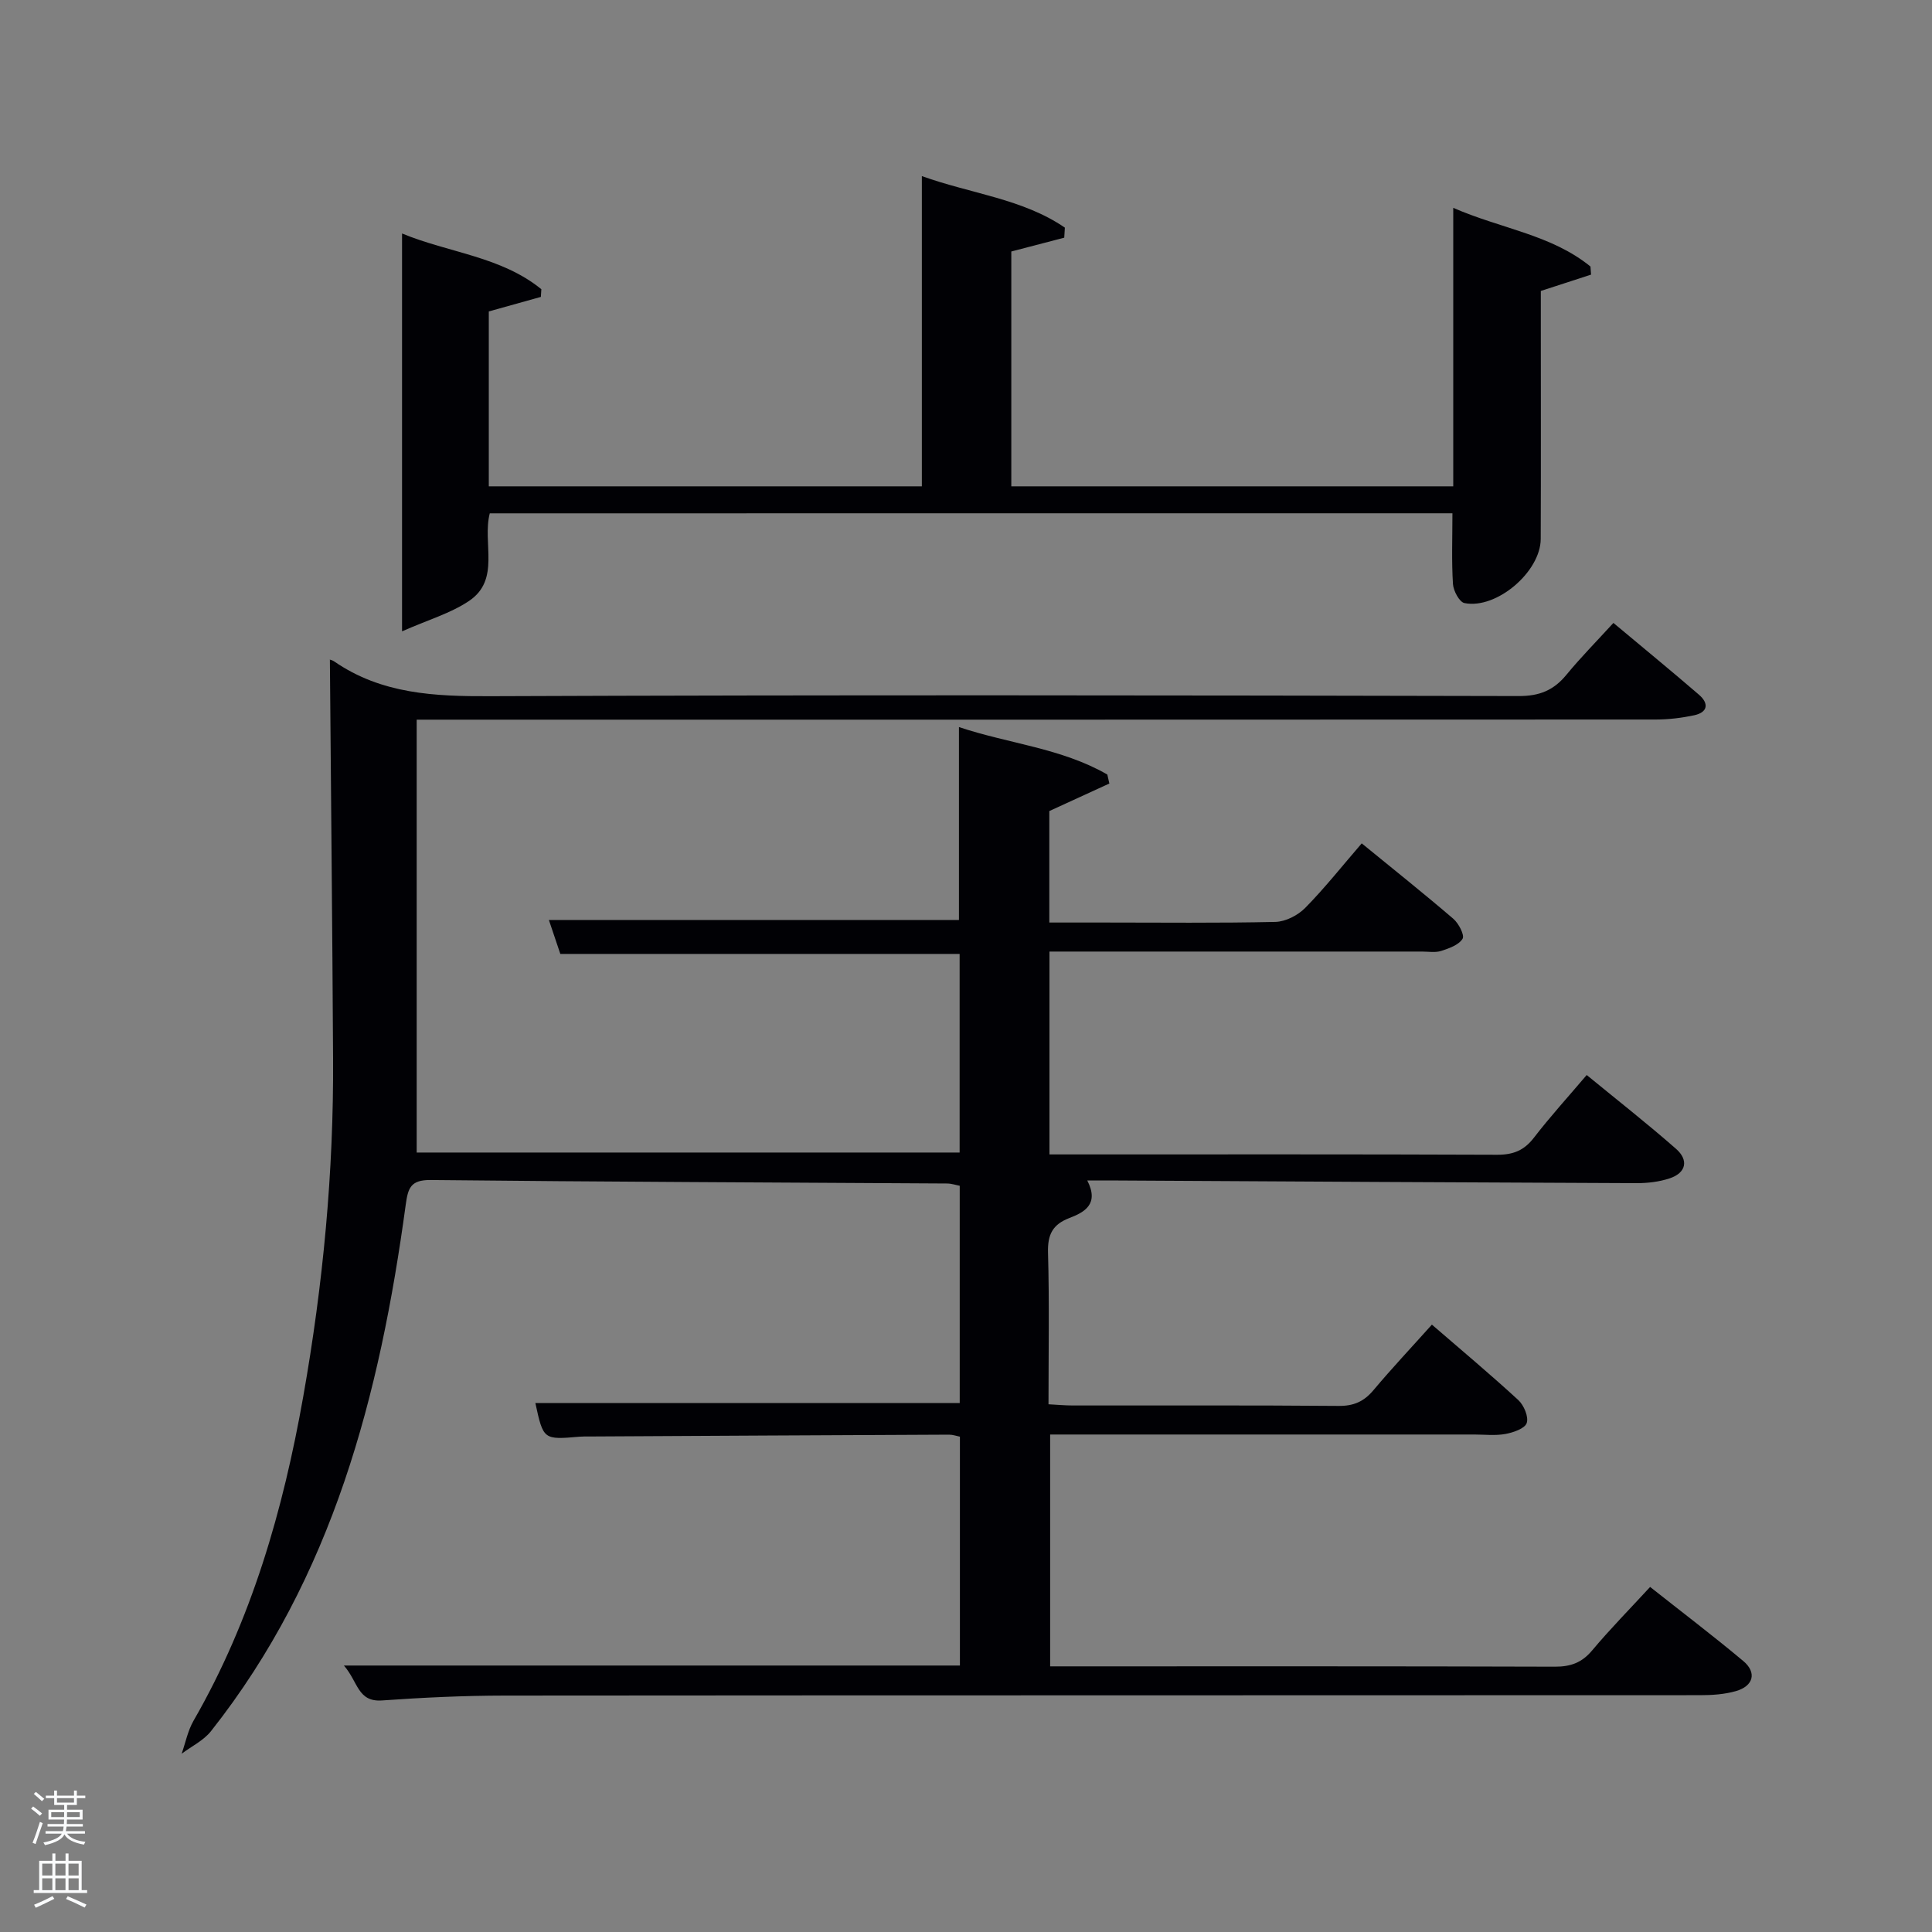 <svg enable-background="new 0 0 400 400" viewBox="0 0 400 400" xmlns="http://www.w3.org/2000/svg"><rect x="0" y="0" width="400" height="400" fill="#808080" stroke="none"/><path d="m6.44 374.46.42-.45c.65.47 1.27.95 1.85 1.44l-.45.49c-.65-.56-1.25-1.06-1.82-1.48m.93 7.33-.63-.26c.55-1.36 1.05-2.8 1.52-4.33.19.1.38.19.59.27-.46 1.29-.95 2.73-1.48 4.32m-.38-10.38.44-.42c.43.34 1.01.82 1.74 1.44l-.49.49c-.53-.51-1.09-1.01-1.69-1.51m2.5.35h1.72v-1.04h.59v1.04h3.52v-1.04h.59v1.04h1.75v.53h-1.75v1.42h-2.03v.97h3.22v2.03h-3.24c0 .35-.01.66-.03.93h3.32v.53h-3.37c-.03.27-.08.58-.15.94h3.96v.53h-3.71c.67.92 1.93 1.48 3.79 1.68-.13.24-.23.44-.29.59-2.13-.38-3.48-1.08-4.04-2.12-.43.97-1.77 1.72-4.03 2.23-.09-.19-.2-.37-.33-.55 2.1-.42 3.37-1.03 3.81-1.83h-3.36v-.53h3.58c.08-.29.13-.61.16-.94h-3.33v-.53h3.39c.02-.27.04-.58.04-.93h-3.23v-2.03h3.25v-.97h-2.07v-1.42h-1.73zm1.12 3.44v1h2.65c.01-.3.02-.44.02-.4v-.25-.35zm1.19-2h3.52v-.91h-3.52zm4.71 2h-2.63v.59c0 .15-.01.28-.01.4h2.64z" fill="#fafbfc"/><path d="m13.56 383.74h.63v1.52h2.72v6.07h1.13v.6h-11.06v-.6h1.13v-6.07h2.73v-1.52h.63v1.52h2.1v-1.52zm-2.69 8.83.38.56c-1.24.63-2.53 1.25-3.85 1.85-.1-.21-.21-.42-.34-.63 1.36-.55 2.63-1.15 3.81-1.78m-2.13-4.27h2.1v-2.45h-2.1zm0 3.04h2.1v-2.46h-2.1zm2.72-3.04h2.1v-2.45h-2.1zm0 3.04h2.1v-2.46h-2.1zm6.07 3.6c-1.41-.71-2.7-1.3-3.86-1.78l.35-.56c1.45.62 2.75 1.19 3.88 1.72zm-1.25-9.09h-2.1v2.45h2.1zm-2.09 5.49h2.1v-2.46h-2.1z" fill="#fafbfc"/><g fill="#010105"><path d="m71.2 344.83h127.54c0-15.89 0-31.49 0-47.38-.69-.14-1.46-.42-2.23-.42-24.83.11-49.66.24-74.49.38-.67 0-1.34-.02-2 .04-7.52.65-7.52.65-9.18-6.97h87.86c0-14.79 0-29.73 0-44.98-.76-.14-1.68-.46-2.61-.47-35.64-.22-71.29-.34-106.93-.72-4.2-.04-4.69 1.7-5.17 5.19-5.34 39.28-15.07 77-40.3 108.91-1.54 1.95-4.03 3.14-6.08 4.68.8-2.29 1.27-4.76 2.46-6.83 12.03-20.89 18.56-43.65 22.72-67.16 4.09-23.12 6.31-46.45 6.17-69.95-.15-27.59-.44-55.17-.66-82.54-.3-.1.38-.02.89.33 9.81 6.76 20.78 7.25 32.3 7.2 71-.28 141.99-.19 212.99-.03 4.28.01 7.2-1.21 9.82-4.39 2.94-3.58 6.21-6.89 9.74-10.75 6.1 5.1 11.98 9.92 17.72 14.87 2.06 1.78 1.87 3.63-1 4.25-2.57.55-5.25.87-7.89.88-83.47.04-166.97.03-250.46.03-1.96 0-3.92 0-6.14 0v89.62h112.41c0-13.67 0-27.39 0-41.12-27.55 0-54.95 0-82.67 0-.7-2.08-1.48-4.4-2.37-7.03h84.9c0-12.81 0-25.99 0-39.94 10.27 3.44 21.21 4.35 30.72 9.83.14.62.28 1.24.42 1.86-4.02 1.84-8.04 3.69-12.43 5.7v23.08h11.31c11.83 0 23.67.14 35.5-.13 2.11-.05 4.65-1.36 6.17-2.9 4.06-4.12 7.66-8.69 11.7-13.36 6.45 5.27 12.8 10.33 18.96 15.61 1.11.95 2.38 3.4 1.92 4.14-.78 1.28-2.8 1.99-4.43 2.52-1.21.39-2.64.13-3.97.13-23.83 0-47.66 0-71.5 0-1.8 0-3.59 0-5.63 0v42h4.7c29.33 0 58.66-.05 88 .07 3.31.01 5.57-.89 7.6-3.53 3.34-4.34 7.04-8.4 10.93-12.98 6.3 5.17 12.56 10.07 18.51 15.3 2.6 2.28 2.14 4.93-1.32 6.09-2.15.72-4.55 1-6.84 1-35.82-.14-71.63-.35-107.44-.55-1.96-.01-3.91 0-6.31 0 2.52 4.9-.6 6.58-3.71 7.77-3.49 1.34-4.52 3.44-4.42 7.15.29 10.3.1 20.62.1 31.41 1.86.1 3.46.25 5.05.25 18.33.02 36.67-.07 55 .09 3.15.03 5.26-.91 7.24-3.27 3.84-4.57 7.94-8.93 12.09-13.56 6.14 5.31 12.15 10.33 17.89 15.62 1.16 1.07 2.17 3.47 1.74 4.75-.39 1.15-2.78 1.97-4.42 2.27-2.1.38-4.32.11-6.48.11-27.33 0-54.66 0-82 0-1.81 0-3.62 0-5.77 0v48h5c33.17 0 66.33-.04 99.49.07 3.26.01 5.59-.82 7.72-3.36 3.73-4.45 7.82-8.6 12.01-13.15 6.57 5.2 13.06 10.12 19.29 15.34 2.85 2.39 2.11 5.19-1.55 6.23-2.35.67-4.91.84-7.38.84-82.49.04-164.99.01-247.48.08-8.48.01-16.97.41-25.43 1.01-5.07.35-4.93-3.86-7.89-7.23z"/><path d="m101.4 106.28c-1.58 6.17 2.29 13.74-4.32 18.16-3.83 2.56-8.47 3.9-13.84 6.27 0-28.36 0-55 0-82.37 9.69 4.01 20.49 4.74 28.84 11.54-.03.53-.07 1.06-.1 1.59-3.56 1-7.12 1.99-10.78 3.01v36.21h89.66c0-21.24 0-42.31 0-64.23 10.27 3.68 20.88 4.69 29.61 10.67-.04.69-.08 1.39-.13 2.08-3.52.92-7.04 1.83-10.96 2.86v48.62h91.5c0-19.07 0-37.96 0-57.66 9.83 4.31 20.28 5.53 28.41 12.15.04.56.08 1.12.12 1.68-3.24 1.05-6.47 2.1-10.4 3.38v6.36c0 14.99.04 29.98-.02 44.98-.02 6.79-9.15 14.61-15.79 13.28-1.05-.21-2.29-2.53-2.38-3.95-.3-4.77-.11-9.57-.11-14.64-66.49.01-132.85.01-199.31.01z"/></g></svg>